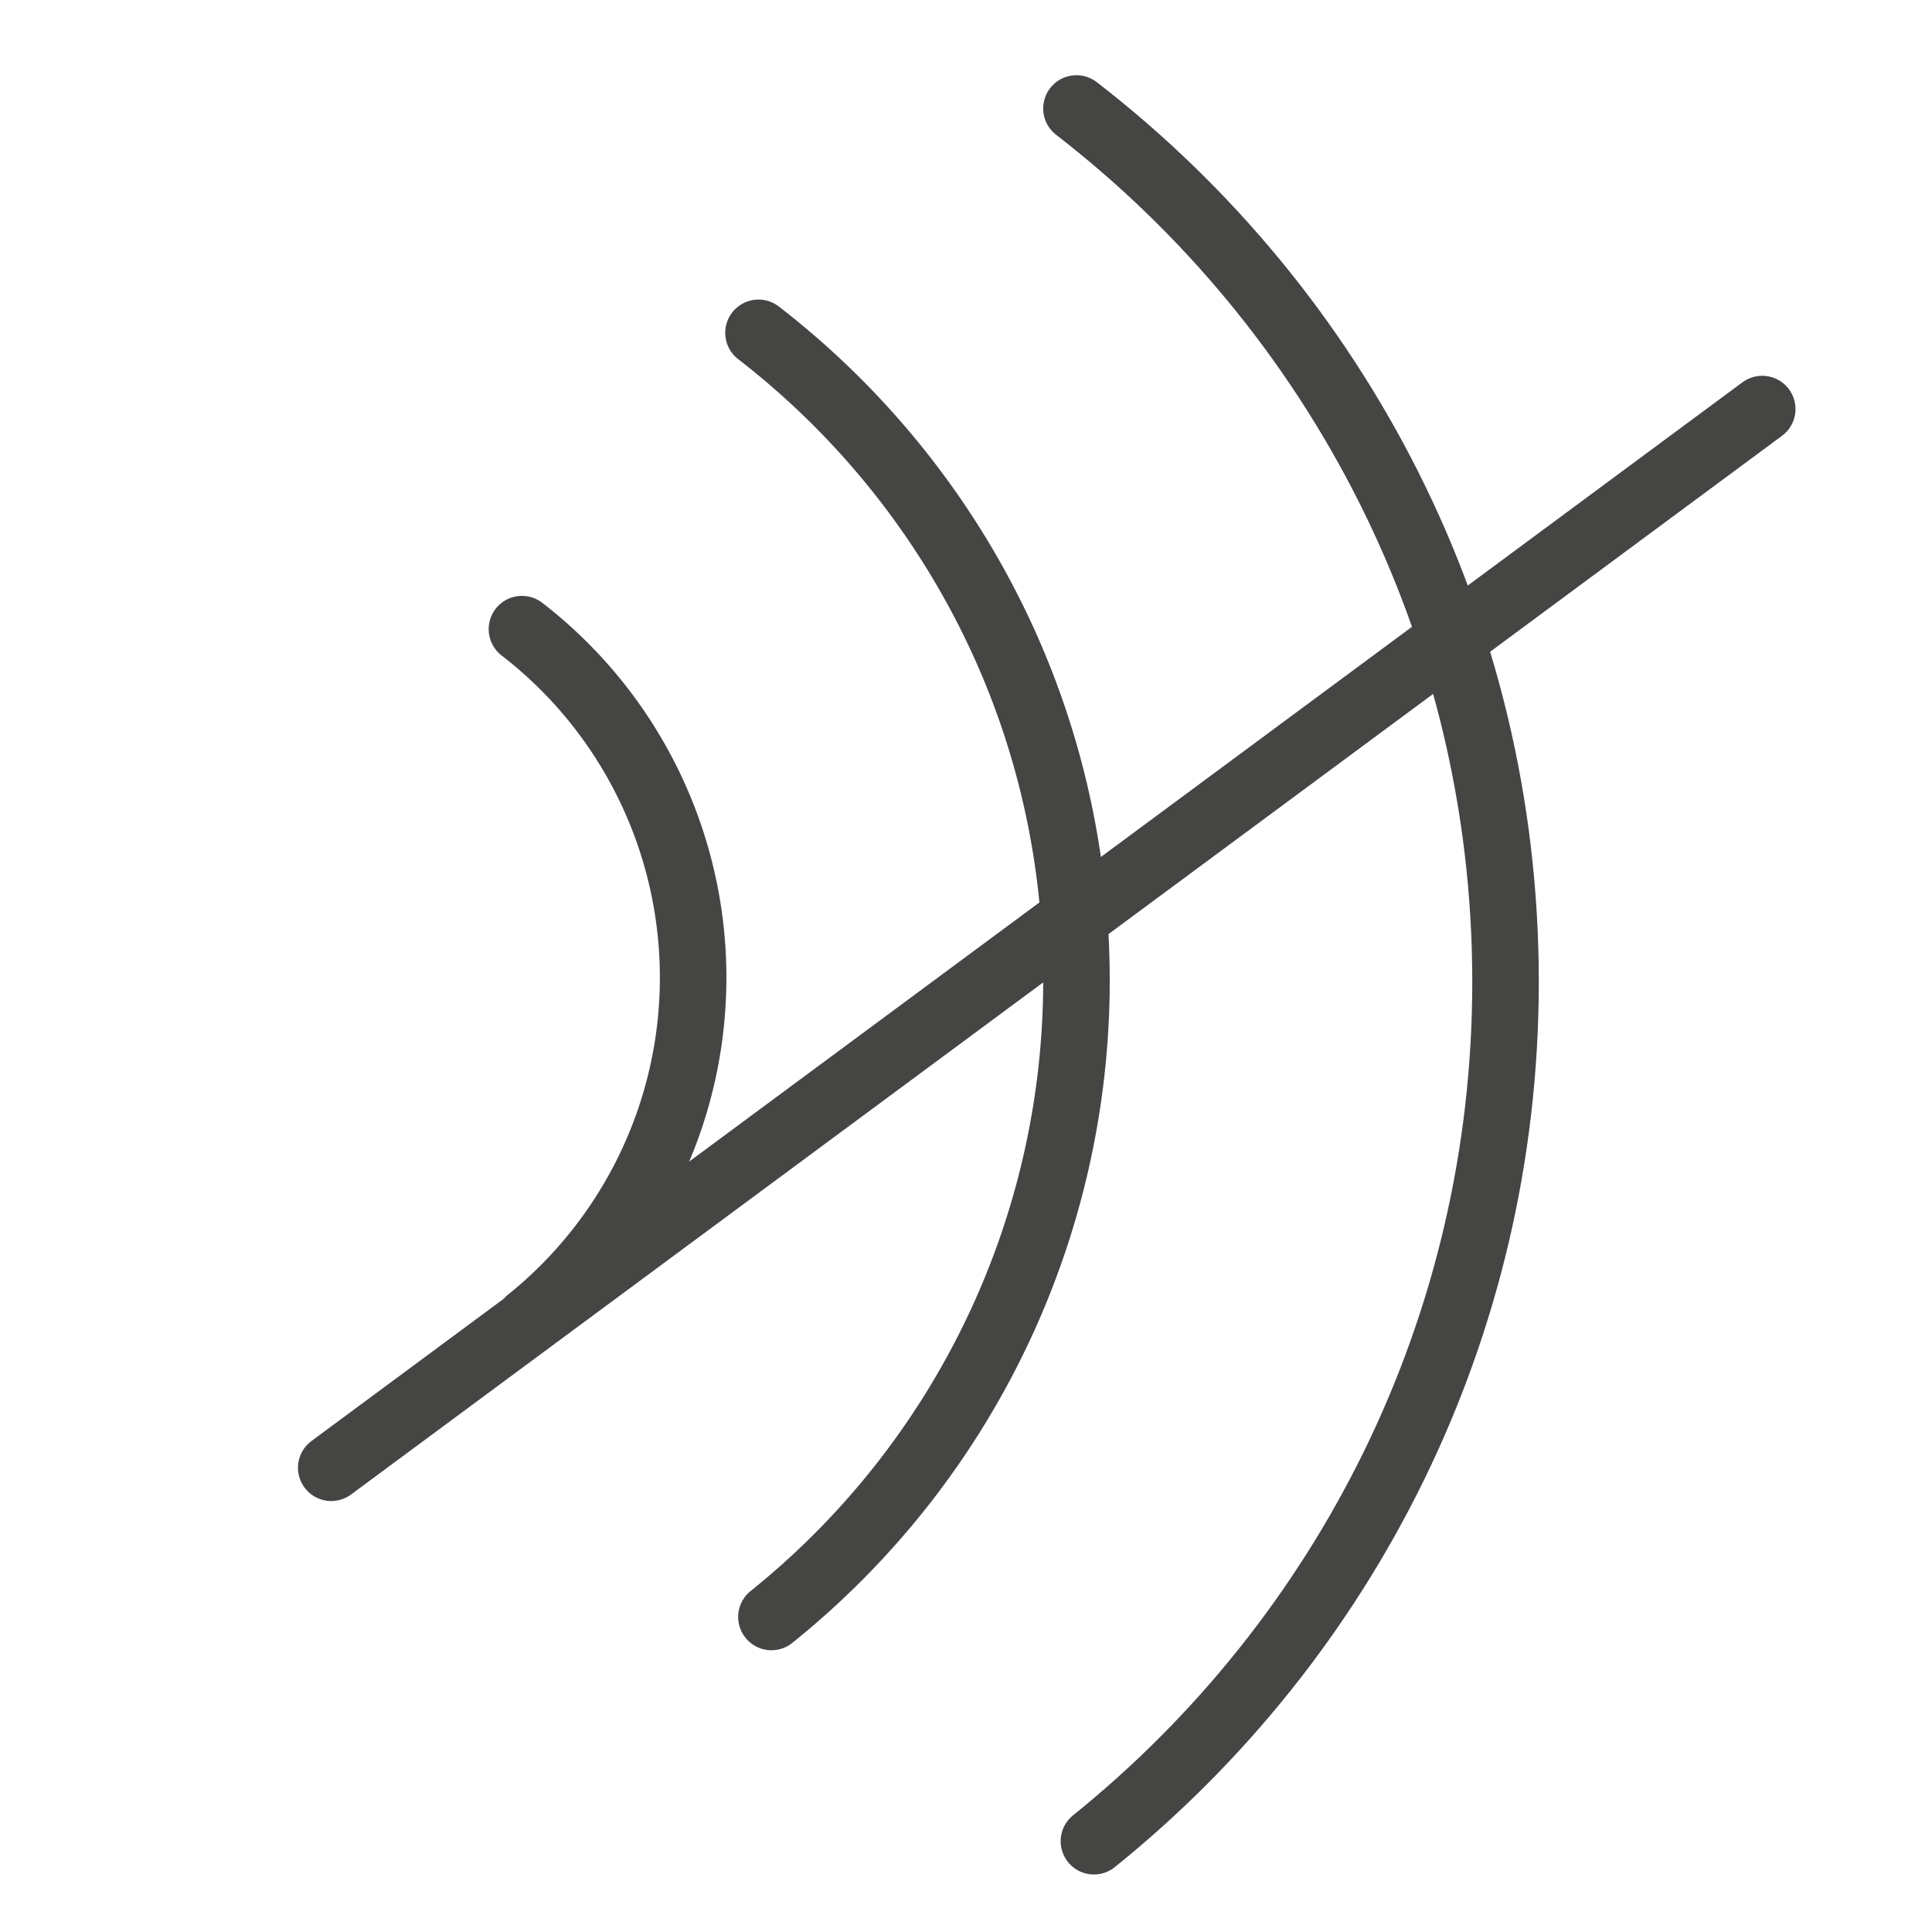 <svg xmlns="http://www.w3.org/2000/svg" viewBox="0 0 800 800"><defs><style>.cls-1{fill:none;stroke:#454544;stroke-linecap:round;stroke-miterlimit:10;stroke-width:27.55px;}</style></defs><title>Kreslicí plátno 1</title><g id="Vrstva_1" data-name="Vrstva 1"><path class="cls-1" d="M314.08,137.82c80.08,61.9,131.66,158.91,131.66,268a337.83,337.83,0,0,1-126.3,263.73"/><path class="cls-1" d="M216.13,260.52A182.27,182.27,0,0,1,219,546.81"/><path class="cls-1" d="M445.74,44.92c108.07,83.53,177.67,214.44,177.67,361.6,0,143.85-66.51,272.17-170.44,355.89"/><line class="cls-1" x1="729.7" y1="169.38" x2="137.16" y2="607.77"/></g></svg>